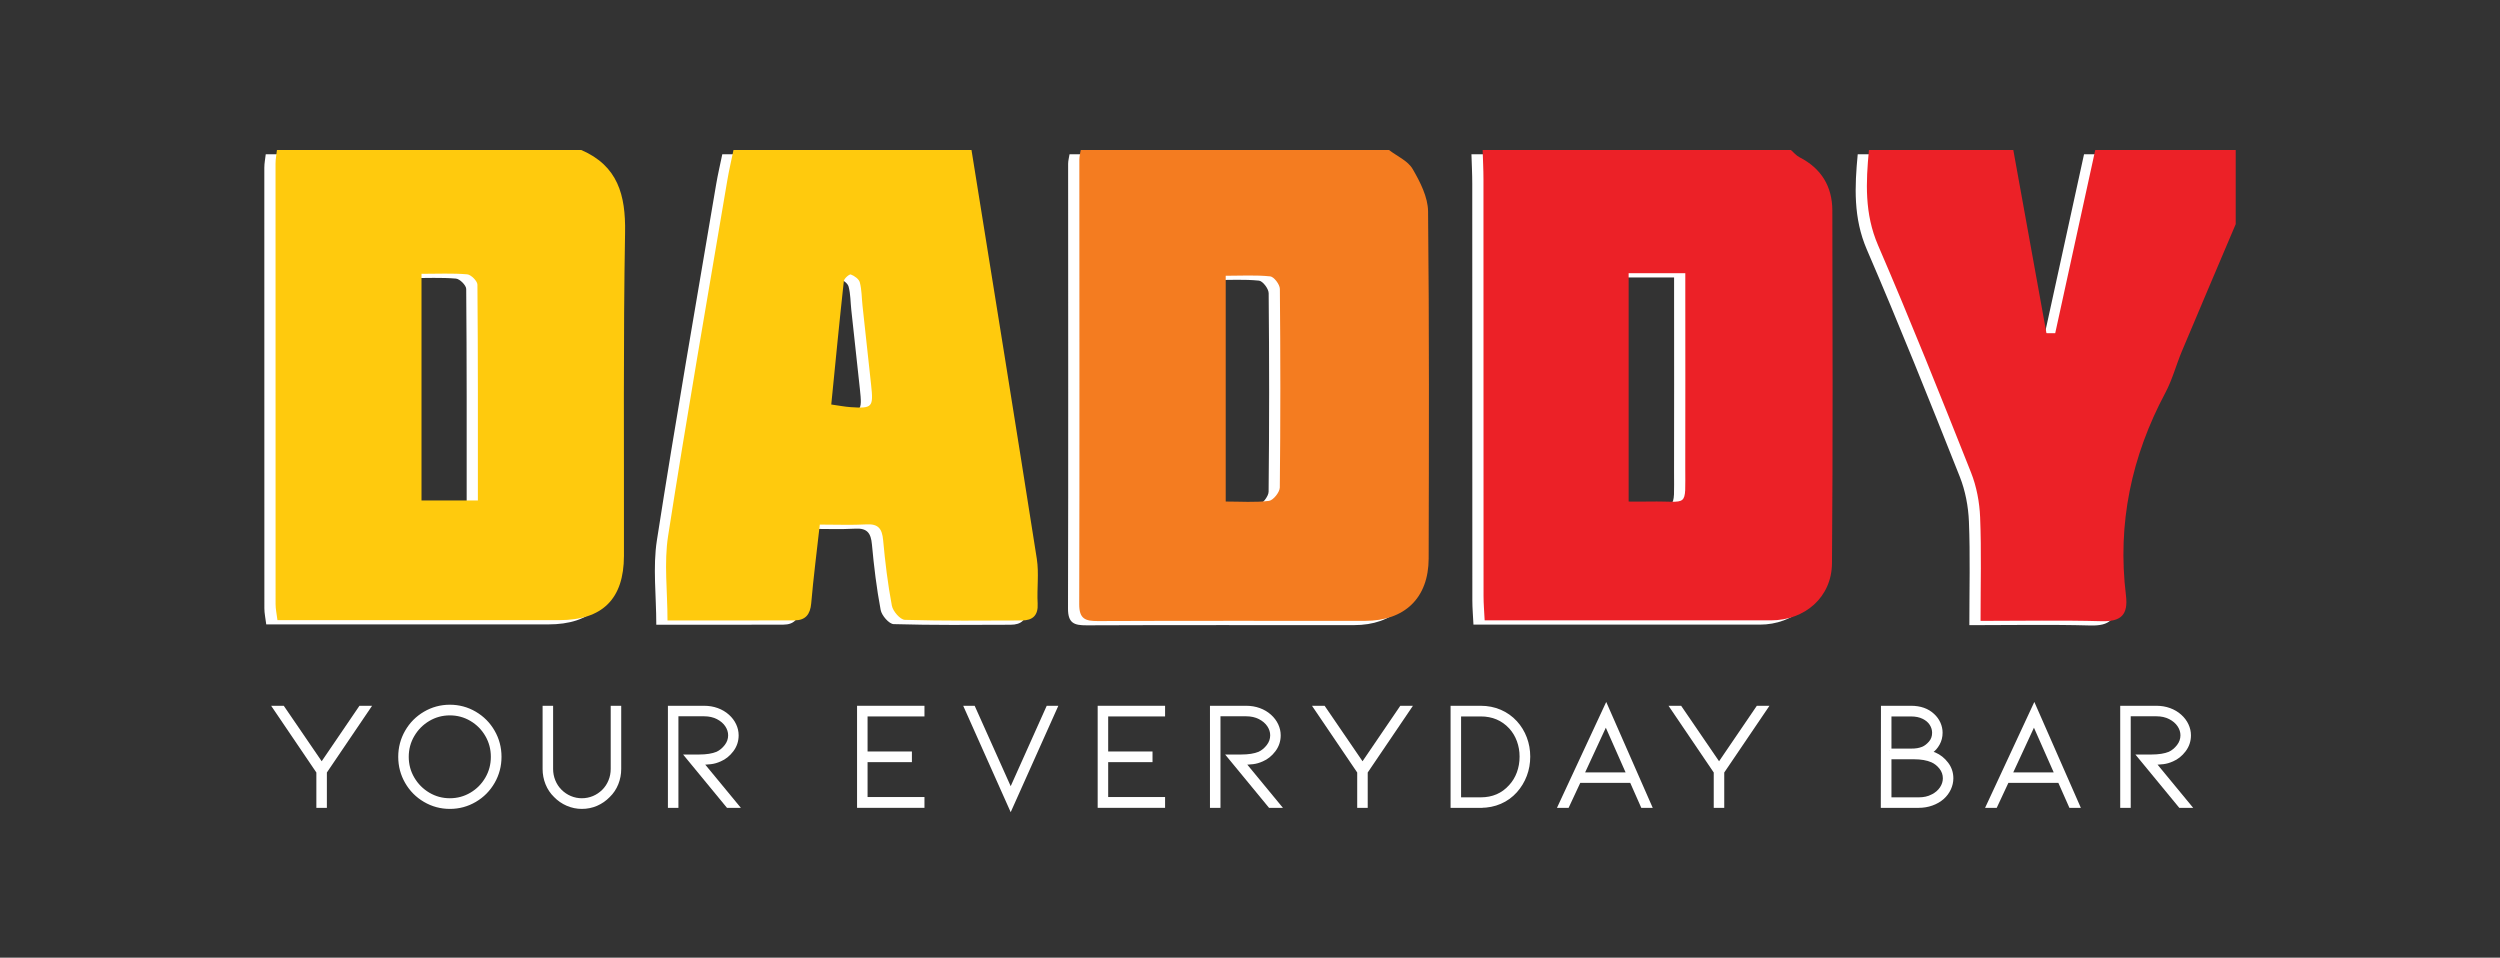 <?xml version="1.0" encoding="UTF-8"?>
<svg id="Layer_1" xmlns="http://www.w3.org/2000/svg" version="1.1" viewBox="0 0 3383.2 1296">
  <rect x="0" y="0" width="3383.2" height="1296" fill="#333333" stroke="none"/>
  <!-- Generator: Adobe Illustrator 29.0.1, SVG Export Plug-In . SVG Version: 2.1.0 Build 192)  -->
  <defs>
    <style>
      .st0 {
        stroke: #fff;
        stroke-miterlimit: 10;
        stroke-width: 5px;
      }

      .st0, .st1 {
        fill: #fff;
      }

      .st2 {
        fill: #ec2127;
      }

      .st2, .st1, .st3, .st4 {
        fill-rule: evenodd;
      }

      .st3 {
        fill: #f47c20;
      }

      .st4 {
        fill: #ffca0d;
      }
    </style>
  </defs>
  <g>
    <path class="st0" d="M435.34,1034.62l52.43-77h11.06l-58.98,87.04v46.08h-9.22v-46.08l-58.98-87.04h11.06l52.63,77Z"/>
    <path class="st0" d="M608.8,1092.17c-12.15,0-23.42-3.04-33.79-9.11-10.38-6.07-18.57-14.34-24.58-24.78-6.01-10.44-9.01-21.81-9.01-34.1s3-23.65,9.01-34.1c6.01-10.44,14.2-18.7,24.58-24.78,10.37-6.07,21.64-9.11,33.79-9.11s23.41,3.04,33.79,9.11c10.37,6.08,18.57,14.34,24.58,24.78,6.01,10.44,9.01,21.81,9.01,34.1s-3,23.65-9.01,34.1c-6.01,10.44-14.2,18.71-24.58,24.78-10.38,6.08-21.64,9.11-33.79,9.11ZM608.8,965.61c-10.51,0-20.21,2.63-29.08,7.88-8.88,5.26-15.94,12.36-21.2,21.3-5.26,8.94-7.88,18.74-7.88,29.39s2.63,20.45,7.88,29.39c5.25,8.94,12.32,16.04,21.2,21.3,8.87,5.26,18.57,7.88,29.08,7.88s20.2-2.63,29.08-7.88c8.87-5.25,15.9-12.36,21.09-21.3,5.19-8.94,7.78-18.74,7.78-29.39s-2.59-20.44-7.78-29.39c-5.19-8.94-12.22-16.04-21.09-21.3-8.88-5.25-18.57-7.88-29.08-7.88Z"/>
    <path class="st0" d="M787.37,1092.17c-6.69,0-13.14-1.33-19.35-3.99-6.21-2.66-11.71-6.45-16.49-11.37-4.78-4.64-8.43-10.1-10.96-16.38-2.53-6.28-3.79-12.9-3.79-19.86v-82.94h9.22v82.94c0,5.73,1.06,11.2,3.17,16.38,2.11,5.19,5.08,9.7,8.91,13.52,3.96,3.96,8.46,7,13.52,9.11,5.05,2.12,10.31,3.17,15.77,3.17s10.92-1.06,15.97-3.17c5.05-2.12,9.55-5.15,13.52-9.11,3.82-3.82,6.79-8.33,8.91-13.52,2.12-5.19,3.17-10.65,3.17-16.38v-82.94h9.22v82.94c0,6.96-1.26,13.59-3.79,19.86-2.53,6.28-6.18,11.74-10.96,16.38-4.78,4.92-10.24,8.7-16.38,11.37-6.14,2.66-12.7,3.99-19.66,3.99Z"/>
    <path class="st0" d="M985,1090.74l-55.29-67.17h16.38c10.1,0,18.29-1.3,24.58-3.89,4.64-2.18,8.67-5.49,12.08-9.93,3.41-4.44,5.12-9.32,5.12-14.64,0-4.78-1.43-9.32-4.3-13.62s-6.96-7.81-12.29-10.55c-5.32-2.73-11.47-4.1-18.43-4.1h-37.27v123.9h-9.22v-133.12h46.49c6.28,0,12.15.99,17.61,2.97,5.46,1.98,10.24,4.81,14.34,8.5,3.96,3.55,7,7.58,9.11,12.08,2.12,4.5,3.17,9.15,3.17,13.93,0,7.51-2.25,14.23-6.76,20.17-4.51,5.94-9.83,10.21-15.97,12.8-4.23,1.91-8.36,3.11-12.39,3.58-4.03.48-8.29.72-12.8.72l48.13,58.37h-12.29Z"/>
    <path class="st0" d="M1162.34,1090.74v-133.12h86.22v9.42h-77v52.43h60v9.42h-60v52.22h77v9.62h-86.22Z"/>
    <path class="st0" d="M1367.75,1070.05l50.38-112.43h10.24l-60.62,135.37-60.41-135.37h10.04l50.38,112.43Z"/>
    <path class="st0" d="M1487.96,1090.74v-133.12h86.22v9.42h-77v52.43h60v9.42h-60v52.22h77v9.62h-86.22Z"/>
    <path class="st0" d="M1718.55,1090.74l-55.29-67.17h16.38c10.1,0,18.29-1.3,24.58-3.89,4.64-2.18,8.67-5.49,12.08-9.93,3.41-4.44,5.12-9.32,5.12-14.64,0-4.78-1.43-9.32-4.3-13.62s-6.96-7.81-12.29-10.55c-5.32-2.73-11.47-4.1-18.43-4.1h-37.27v123.9h-9.22v-133.12h46.49c6.28,0,12.15.99,17.61,2.97,5.46,1.98,10.24,4.81,14.34,8.5,3.96,3.55,7,7.58,9.11,12.08,2.12,4.5,3.17,9.15,3.17,13.93,0,7.51-2.25,14.23-6.76,20.17-4.51,5.94-9.83,10.21-15.97,12.8-4.23,1.91-8.36,3.11-12.39,3.58-4.03.48-8.29.72-12.8.72l48.13,58.37h-12.29Z"/>
    <path class="st0" d="M1843.89,1034.62l52.43-77h11.06l-58.98,87.04v46.08h-9.22v-46.08l-58.98-87.04h11.06l52.63,77Z"/>
    <path class="st0" d="M2003.83,1090.74h-38.3v-133.12h38.3c9.42,0,18.16,1.74,26.21,5.22,8.05,3.48,15.02,8.43,20.89,14.85,5.6,6.14,9.9,13.18,12.9,21.09,3,7.92,4.51,16.32,4.51,25.19s-1.5,17.27-4.51,25.19c-3,7.92-7.31,15.02-12.9,21.3-5.87,6.55-12.83,11.57-20.89,15.05-8.06,3.48-16.79,5.22-26.21,5.22ZM1974.75,1081.52h29.08c16.52,0,29.97-5.8,40.34-17.41,4.78-5.19,8.43-11.23,10.96-18.12,2.52-6.89,3.79-14.23,3.79-22.02s-1.26-14.91-3.79-21.81c-2.53-6.89-6.18-12.93-10.96-18.12-10.51-11.33-23.96-17-40.34-17h-29.08v114.48Z"/>
    <path class="st0" d="M2136.94,1056.95l-15.77,33.79h-10.24l62.67-134.75,59.18,134.75h-10.03l-14.95-33.79h-70.86ZM2173.19,978.72l-31.95,69.01h62.46l-30.51-69.01Z"/>
    <path class="st0" d="M2326.38,1034.62l52.43-77h11.06l-58.98,87.04v46.08h-9.22v-46.08l-58.98-87.04h11.06l52.63,77Z"/>
    <path class="st0" d="M2634.28,1033.5c4.44,5.8,6.66,12.39,6.66,19.76,0,4.78-1.06,9.46-3.17,14.03-2.12,4.58-5.15,8.64-9.11,12.18-4.1,3.55-8.91,6.32-14.44,8.29-5.53,1.98-11.37,2.97-17.51,2.97h-48.95l.2-133.12h38.09c12.42,0,22.32,3.48,29.69,10.44,3.41,3.14,6.04,6.76,7.88,10.85s2.76,8.33,2.76,12.7c0,5.46-1.26,10.44-3.79,14.95-2.53,4.51-5.63,7.99-9.32,10.44l-1.84,1.23c2.59.82,4.84,1.64,6.76,2.46,6.28,2.73,11.64,7,16.08,12.8ZM2557.17,1015.58h28.47c3.69,0,6.76-.2,9.22-.61,2.46-.41,4.92-1.09,7.37-2.05,3.55-1.5,6.93-4.1,10.14-7.78,3.21-3.69,4.81-8.19,4.81-13.52,0-4.23-1.2-8.22-3.58-11.98-2.39-3.75-5.94-6.79-10.65-9.11-4.71-2.32-10.34-3.48-16.9-3.48h-28.88v48.54ZM2615.13,1077.43c5.32-2.73,9.42-6.25,12.29-10.55s4.3-8.84,4.3-13.62c0-5.33-1.67-10.14-5.02-14.44-3.35-4.3-7.34-7.47-11.98-9.52-6.55-2.87-14.82-4.3-24.78-4.3h-32.77v56.52h39.52c6.96,0,13.11-1.36,18.43-4.1Z"/>
    <path class="st0" d="M2716.3,1056.95l-15.77,33.79h-10.24l62.67-134.75,59.18,134.75h-10.03l-14.95-33.79h-70.86ZM2752.55,978.72l-31.95,69.01h62.46l-30.51-69.01Z"/>
    <path class="st0" d="M2950.37,1090.74l-55.29-67.17h16.38c10.1,0,18.29-1.3,24.58-3.89,4.64-2.18,8.67-5.49,12.08-9.93,3.41-4.44,5.12-9.32,5.12-14.64,0-4.78-1.43-9.32-4.3-13.62s-6.96-7.81-12.29-10.55c-5.32-2.73-11.47-4.1-18.43-4.1h-37.27v123.9h-9.22v-133.12h46.49c6.28,0,12.15.99,17.61,2.97,5.46,1.98,10.24,4.81,14.34,8.5,3.96,3.55,7,7.58,9.11,12.08,2.12,4.5,3.17,9.15,3.17,13.93,0,7.51-2.25,14.23-6.76,20.17-4.51,5.94-9.83,10.21-15.97,12.8-4.23,1.91-8.36,3.11-12.39,3.58-4.03.48-8.29.72-12.8.72l48.13,58.37h-12.29Z"/>
  </g>
  <g>
    <g>
      <path class="st1" d="M2408.41,208.79c3.83,3.3,7.19,7.52,11.58,9.76,29.61,15.09,44.45,39.63,44.51,72.21.29,159.11.82,318.22-.48,477.32-.38,45.89-36.59,77.19-82.61,77.22-119.55.06-239.12,0-358.69,0h-28.73c-.59-12.35-1.5-22.5-1.5-32.66-.09-188.14-.04-376.27-.11-564.41,0-13.15-.73-26.29-1.11-39.43h417.15ZM2188.83,375.53v309c11.69,0,20.23.15,28.76-.03,53.01-1.03,47.72,10.37,47.87-46.53.2-78.08.05-156.16.05-234.24v-28.21h-76.68Z"/>
      <path class="st1" d="M1864.53,208.79c10.94,8.38,25.56,14.61,31.96,25.63,10.17,17.46,20.71,38.06,20.91,57.43,1.65,156.57,1.18,313.17.8,469.76-.14,53.42-32.41,84.36-86.12,84.37-120.53.04-241.05-.24-361.57.26-16.96.07-25.26-2.87-25.21-22.76.54-200.57.18-401.16.17-601.74,0-4.32,1.25-8.64,1.91-12.96h417.14ZM1643.58,684.5c20.48,0,39.73,1.47,58.5-.88,5.79-.72,14.63-11.79,14.7-18.2.97-89.55.92-179.11.08-268.67-.05-5.97-8-16.46-13.08-16.97-19.62-2-39.57-.81-60.2-.81v305.53Z"/>
      <path class="st1" d="M771.5,208.79c49.5,21.47,60.12,60.96,59.23,111.59-2.55,145.87-1.26,291.8-1.52,437.72-.11,58.2-29.08,86.92-87.43,86.9-117.86-.02-235.71-.01-353.56-.02h-27.92c-1.01-8.35-2.53-14.99-2.53-21.63-.15-198.77-.15-397.55-.07-596.32,0-6.08,1.26-12.17,1.92-18.25h411.87ZM631.53,683.07c0-98.94.21-195.49-.62-292.02-.04-4.94-8.69-13.6-13.88-14.03-19.8-1.67-39.83-.67-61.79-.67v306.73h76.28Z"/>
      <path class="st1" d="M1299.54,208.79c29.59,184.37,59.45,368.71,88.38,553.18,3.1,19.76,0,40.41,1.15,60.57.91,16.17-6.77,22.86-21.47,22.92-52.75.2-105.52.71-158.22-.85-6.29-.19-16.19-11.65-17.61-19.18-5.54-29.31-9.1-59.07-11.83-88.81-1.38-15.1-6.32-22.11-22.5-21.2-20.04,1.12-40.2.27-63.18.27-4.02,35.92-8.56,71.18-11.62,106.58-1.31,15.09-7.84,22.99-22.56,23.05-56.12.24-112.25.1-171.94.1,0-39.81-4.85-77.95.84-114.45,25.01-160.63,53.03-320.79,80.09-481.09,2.32-13.78,5.56-27.4,8.37-41.09h322.1ZM1109.78,553.19c10.65,1.49,18.38,3.04,26.18,3.57,29.48,2,31.06.09,27.73-30.07-3.95-35.81-7.81-71.63-11.66-107.46-1.12-10.48-.98-21.27-3.62-31.34-1.18-4.5-7.32-8.84-12.17-10.66-1.91-.72-9.06,5.37-9.44,8.84-5.99,54.66-11.28,109.41-17.02,167.12Z"/>
      <path class="st1" d="M3010.38,309.12c-24.28,57.26-48.7,114.47-72.78,171.82-7.82,18.63-12.96,38.6-22.4,56.31-45.93,86.08-65.21,177.15-53.37,274.18,3.26,26.71-6.75,35.75-33.26,35.02-53.35-1.47-106.76-.43-163.49-.43,0-48.97,1.25-94.55-.57-140-.82-20.49-4.82-41.89-12.38-60.9-40.85-102.91-81.92-205.78-125.79-307.43-18.44-42.72-16.44-85.17-12.33-128.89h195.37c14.94,82.62,29.89,165.24,44.84,247.86,3.96.01,7.91.03,11.88.04,18.06-82.63,36.11-165.27,54.17-247.9h190.09v100.33Z"/>
    </g>
    <g>
      <path class="st2" d="M2423.58,203.01c3.84,3.3,7.2,7.52,11.58,9.76,29.61,15.09,44.45,39.63,44.51,72.21.29,159.11.82,318.22-.49,477.32-.38,45.89-36.59,77.19-82.61,77.22-119.56.06-239.12,0-358.69,0h-28.73c-.6-12.35-1.5-22.5-1.5-32.66-.09-188.14-.04-376.27-.11-564.41,0-13.15-.73-26.29-1.11-39.43h417.15ZM2204,369.75v309c11.69,0,20.23.14,28.76-.02,53.01-1.03,47.72,10.37,47.87-46.54.21-78.08.05-156.16.05-234.24v-28.2h-76.68Z"/>
      <path class="st3" d="M1879.7,203.01c10.94,8.38,25.56,14.61,31.96,25.63,10.17,17.46,20.71,38.06,20.92,57.43,1.65,156.57,1.18,313.17.8,469.76-.14,53.42-32.41,84.36-86.12,84.37-120.53.04-241.05-.24-361.57.27-16.96.07-25.26-2.87-25.21-22.76.54-200.58.18-401.16.17-601.74,0-4.32,1.25-8.64,1.91-12.96h417.15ZM1658.74,678.72c20.48,0,39.73,1.46,58.5-.88,5.79-.72,14.63-11.79,14.7-18.2.97-89.55.92-179.12.08-268.67-.06-5.97-8-16.46-13.08-16.97-19.62-2-39.58-.82-60.2-.82v305.53Z"/>
      <path class="st4" d="M786.67,203.01c49.5,21.47,60.12,60.96,59.23,111.59-2.55,145.87-1.26,291.8-1.52,437.72-.11,58.2-29.09,86.92-87.43,86.9-117.85-.02-235.71-.01-353.56-.02h-27.92c-1.01-8.35-2.53-14.99-2.53-21.62-.14-198.77-.15-397.55-.06-596.32,0-6.08,1.25-12.17,1.92-18.25h411.87ZM646.7,677.28c0-98.93.22-195.48-.61-292.02-.04-4.94-8.69-13.6-13.88-14.03-19.81-1.66-39.84-.67-61.79-.67v306.73h76.28Z"/>
      <path class="st4" d="M1314.71,203.01c29.59,184.37,59.45,368.71,88.38,553.18,3.1,19.76,0,40.41,1.14,60.57.91,16.17-6.77,22.86-21.47,22.92-52.75.2-105.51.71-158.22-.85-6.29-.19-16.19-11.65-17.61-19.18-5.54-29.31-9.1-59.07-11.83-88.81-1.39-15.1-6.32-22.1-22.5-21.2-20.05,1.12-40.2.27-63.19.27-4.02,35.92-8.56,71.18-11.62,106.58-1.31,15.09-7.84,22.98-22.56,23.05-56.12.24-112.25.1-171.93.1,0-39.81-4.85-77.95.84-114.45,25.01-160.63,53.03-320.79,80.09-481.09,2.33-13.78,5.56-27.4,8.37-41.09h322.1ZM1124.95,547.41c10.65,1.49,18.38,3.04,26.18,3.57,29.48,2,31.06.1,27.73-30.07-3.96-35.81-7.81-71.63-11.66-107.46-1.13-10.48-.98-21.27-3.63-31.34-1.18-4.5-7.32-8.84-12.17-10.66-1.91-.72-9.06,5.37-9.44,8.84-5.99,54.66-11.27,109.41-17.02,167.12Z"/>
      <path class="st2" d="M3025.55,303.33c-24.29,57.26-48.7,114.47-72.78,171.82-7.82,18.63-12.95,38.6-22.4,56.31-45.93,86.08-65.21,177.14-53.37,274.18,3.26,26.71-6.75,35.75-33.26,35.02-53.35-1.47-106.76-.43-163.49-.43,0-48.97,1.25-94.55-.57-140.01-.81-20.49-4.82-41.89-12.37-60.9-40.85-102.91-81.92-205.78-125.79-307.43-18.44-42.72-16.44-85.17-12.33-128.89h195.38c14.94,82.62,29.89,165.24,44.84,247.86,3.96.01,7.91.03,11.88.04,18.06-82.63,36.11-165.27,54.17-247.9h190.1v100.33Z"/>
    </g>
  </g>
</svg>